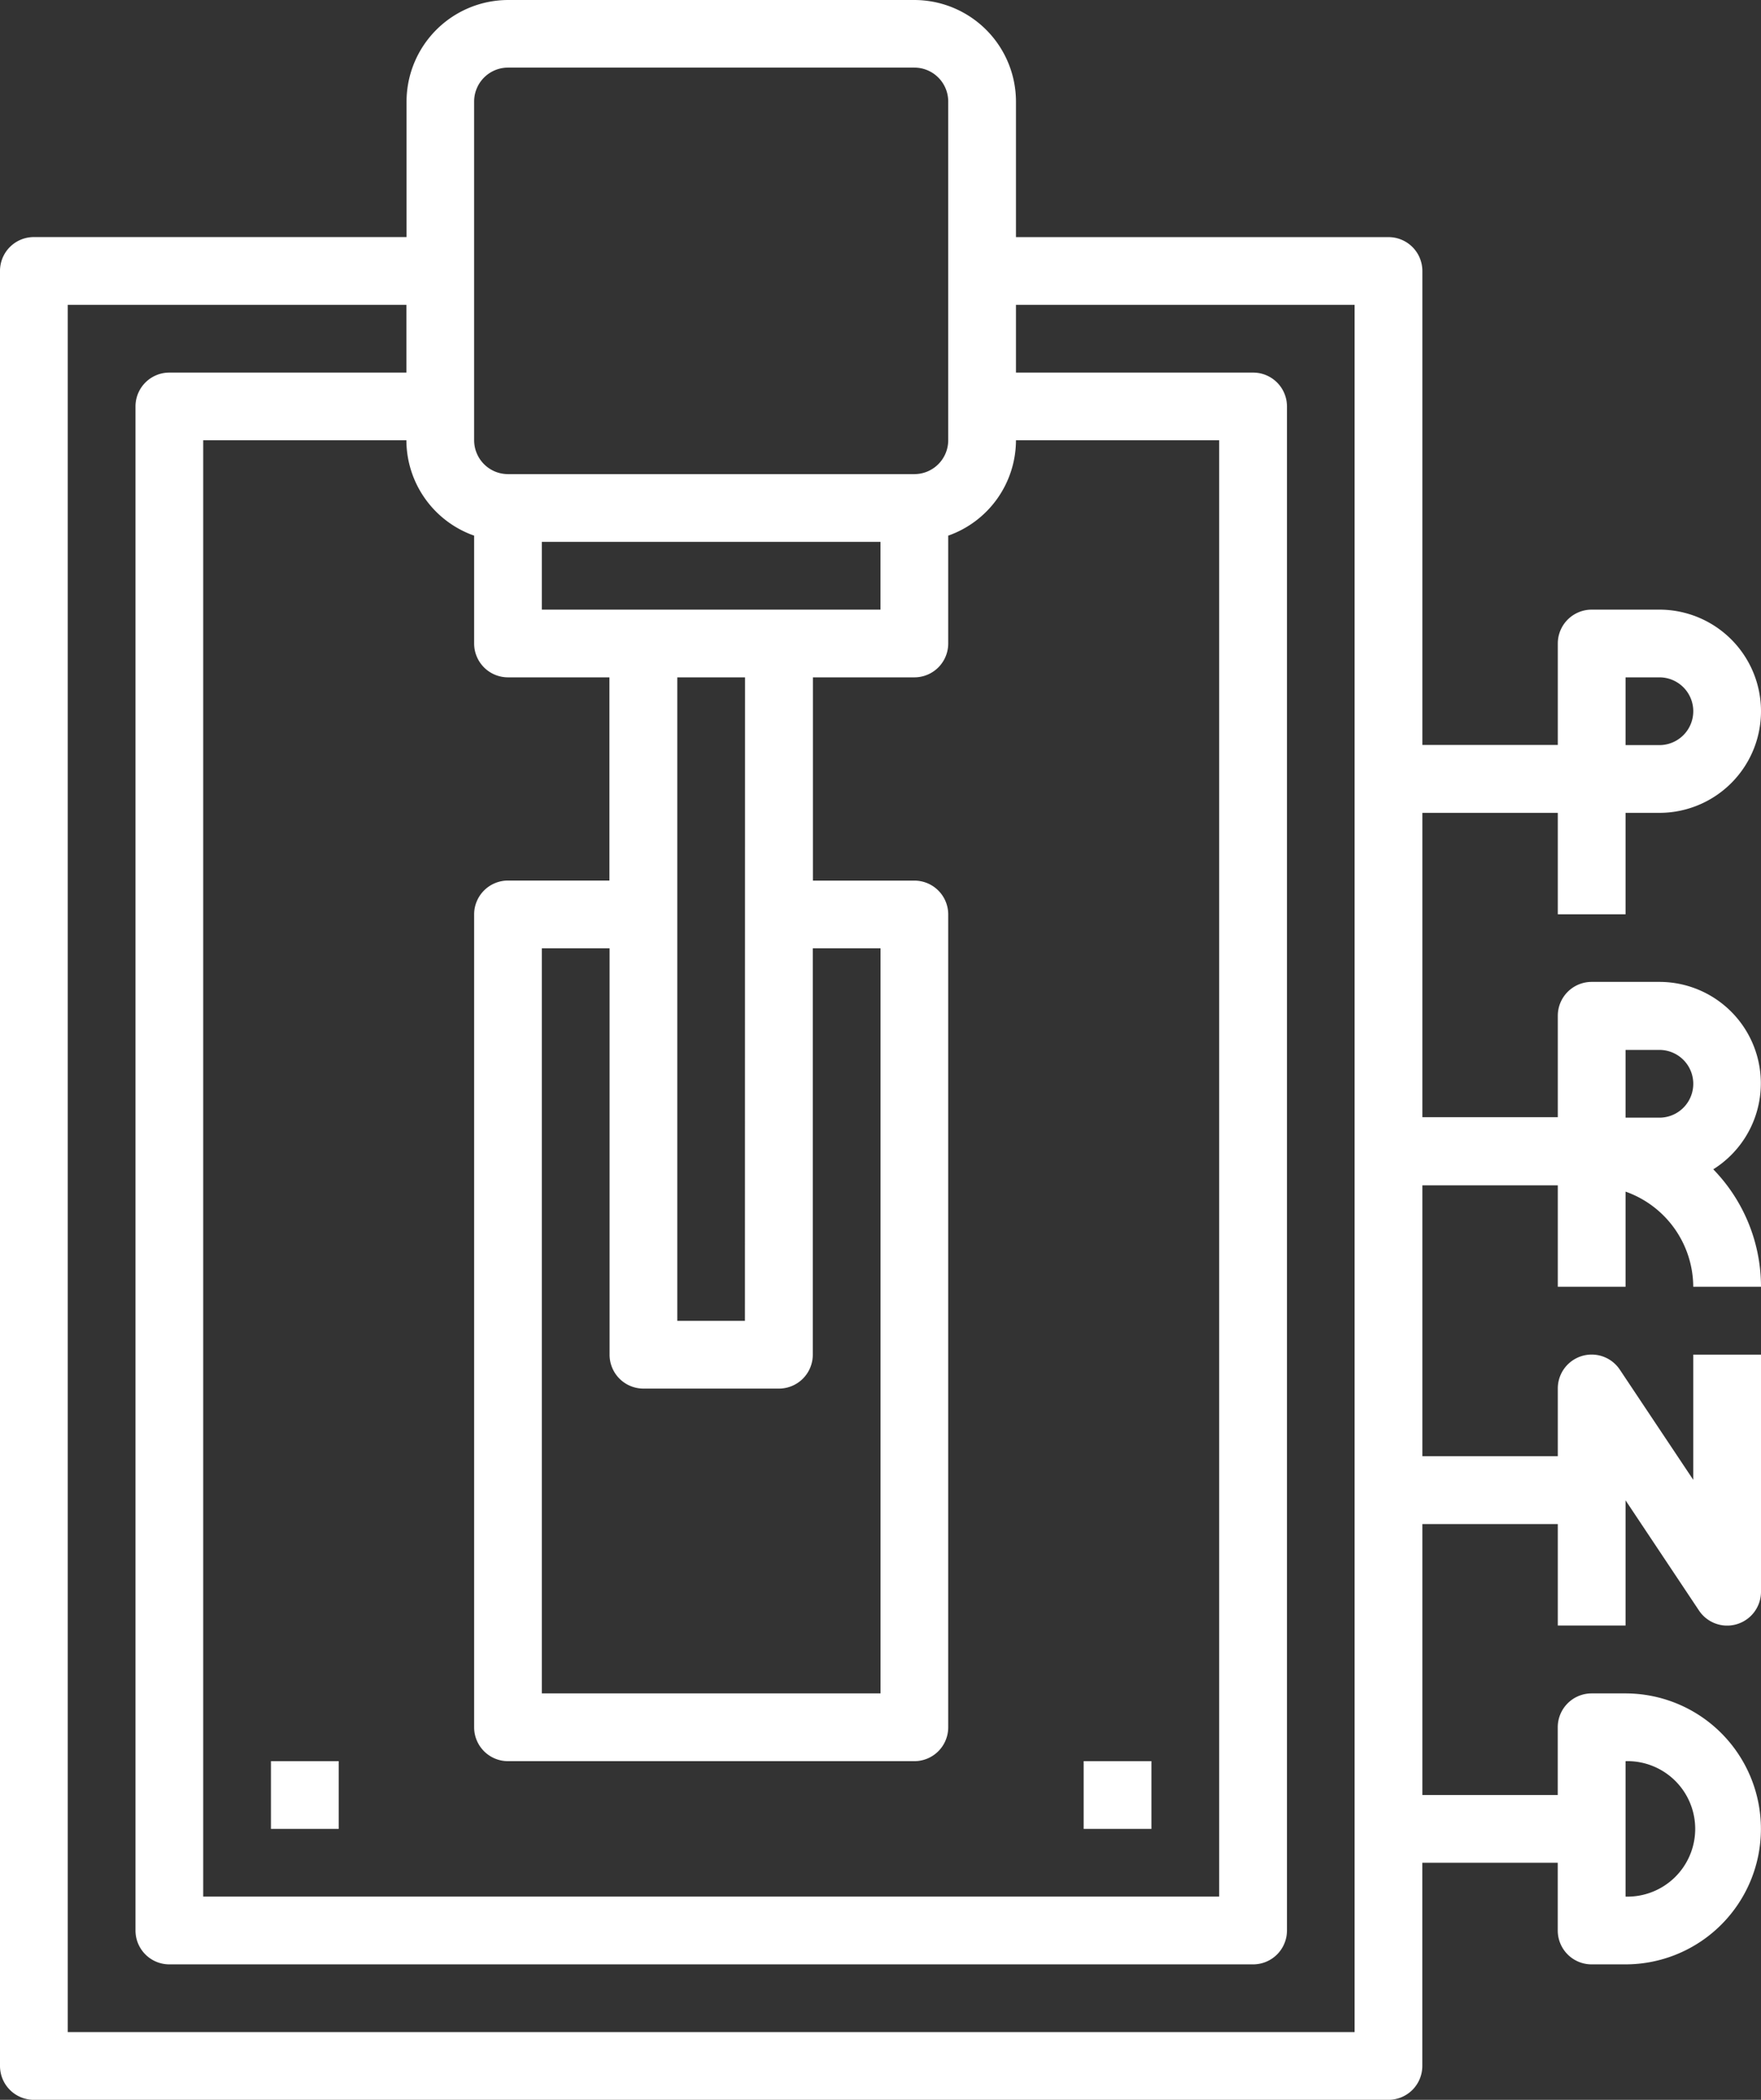 <svg xmlns:xlink="http://www.w3.org/1999/xlink" xmlns="http://www.w3.org/2000/svg" width="39" height="46.5" viewBox="0 0 32.985 39.328">
  <rect x="0" y="0" width="32.985" height="39.328" fill="#333333" stroke="none"/>
  <g id="_004-shift" data-name="004-shift" transform="translate(-6 -1)">
    <path id="Trazado_1063" data-name="Trazado 1063" d="M23.127,1H15.515a1.905,1.905,0,0,0-1.9,1.9V5.44H6.634A.634.634,0,0,0,6,6.075V39.694a.634.634,0,0,0,.634.634H32.007a.634.634,0,0,0,.634-.634V35.888h2.537v1.269a.634.634,0,0,0,.634.634h.634a2.537,2.537,0,1,0,0-5.075h-.634a.634.634,0,0,0-.634.634v1.269H32.642V29.545h2.537v1.9h1.269V29.1l1.375,2.063a.634.634,0,0,0,1.162-.352v-4.44H37.716v2.345l-1.375-2.063a.634.634,0,0,0-1.162.352v1.269H32.642V23.2h2.537v1.9h1.269V23.318A1.9,1.9,0,0,1,37.716,25.1h1.269a3.156,3.156,0,0,0-.894-2.2,1.9,1.9,0,0,0-1.009-3.51H35.813a.634.634,0,0,0-.634.634v1.9H32.642V16.224h2.537v1.9h1.269v-1.9h.634a1.9,1.9,0,1,0,0-3.806H35.813a.634.634,0,0,0-.634.634v1.9H32.642V6.075a.634.634,0,0,0-.634-.634H25.03V2.9A1.905,1.905,0,0,0,23.127,1ZM36.448,33.985a1.269,1.269,0,1,1,0,2.537Zm0-13.321h.634a.634.634,0,1,1,0,1.269h-.634Zm0-6.978h.634a.634.634,0,1,1,0,1.269h-.634ZM14.881,11.032v2.02a.634.634,0,0,0,.634.634h1.9v3.806h-1.9a.634.634,0,0,0-.634.634V33.351a.634.634,0,0,0,.634.634h7.612a.634.634,0,0,0,.634-.634V18.127a.634.634,0,0,0-.634-.634h-1.9V13.686h1.9a.634.634,0,0,0,.634-.634v-2.02A1.9,1.9,0,0,0,25.03,9.246h3.806V36.522H9.806V9.246h3.806A1.9,1.9,0,0,0,14.881,11.032Zm3.172,15.975h2.537a.634.634,0,0,0,.634-.634V18.761h1.269V32.716H16.149V18.761h1.269v7.612A.634.634,0,0,0,18.052,27.007Zm1.9-1.269H18.686V13.686h1.269ZM16.149,12.418V11.149h6.343v1.269ZM14.881,2.9a.635.635,0,0,1,.634-.634h7.612a.635.635,0,0,1,.634.634V9.246a.635.635,0,0,1-.634.634H15.515a.635.635,0,0,1-.634-.634ZM31.373,6.709V39.059H7.269V6.709h6.343V7.978H9.172a.634.634,0,0,0-.634.634V37.157a.634.634,0,0,0,.634.634h20.3a.634.634,0,0,0,.634-.634V8.612a.634.634,0,0,0-.634-.634H25.03V6.709Z" fill="#fff"/>
    <path id="Trazado_1064" data-name="Trazado 1064" d="M38,53h1.269v1.269H38Z" transform="translate(-11.702 -19.015)" fill="#fff"/>
    <path id="Trazado_1065" data-name="Trazado 1065" d="M14,53h1.269v1.269H14Z" transform="translate(-2.925 -19.015)" fill="#fff"/>
  </g>
</svg>